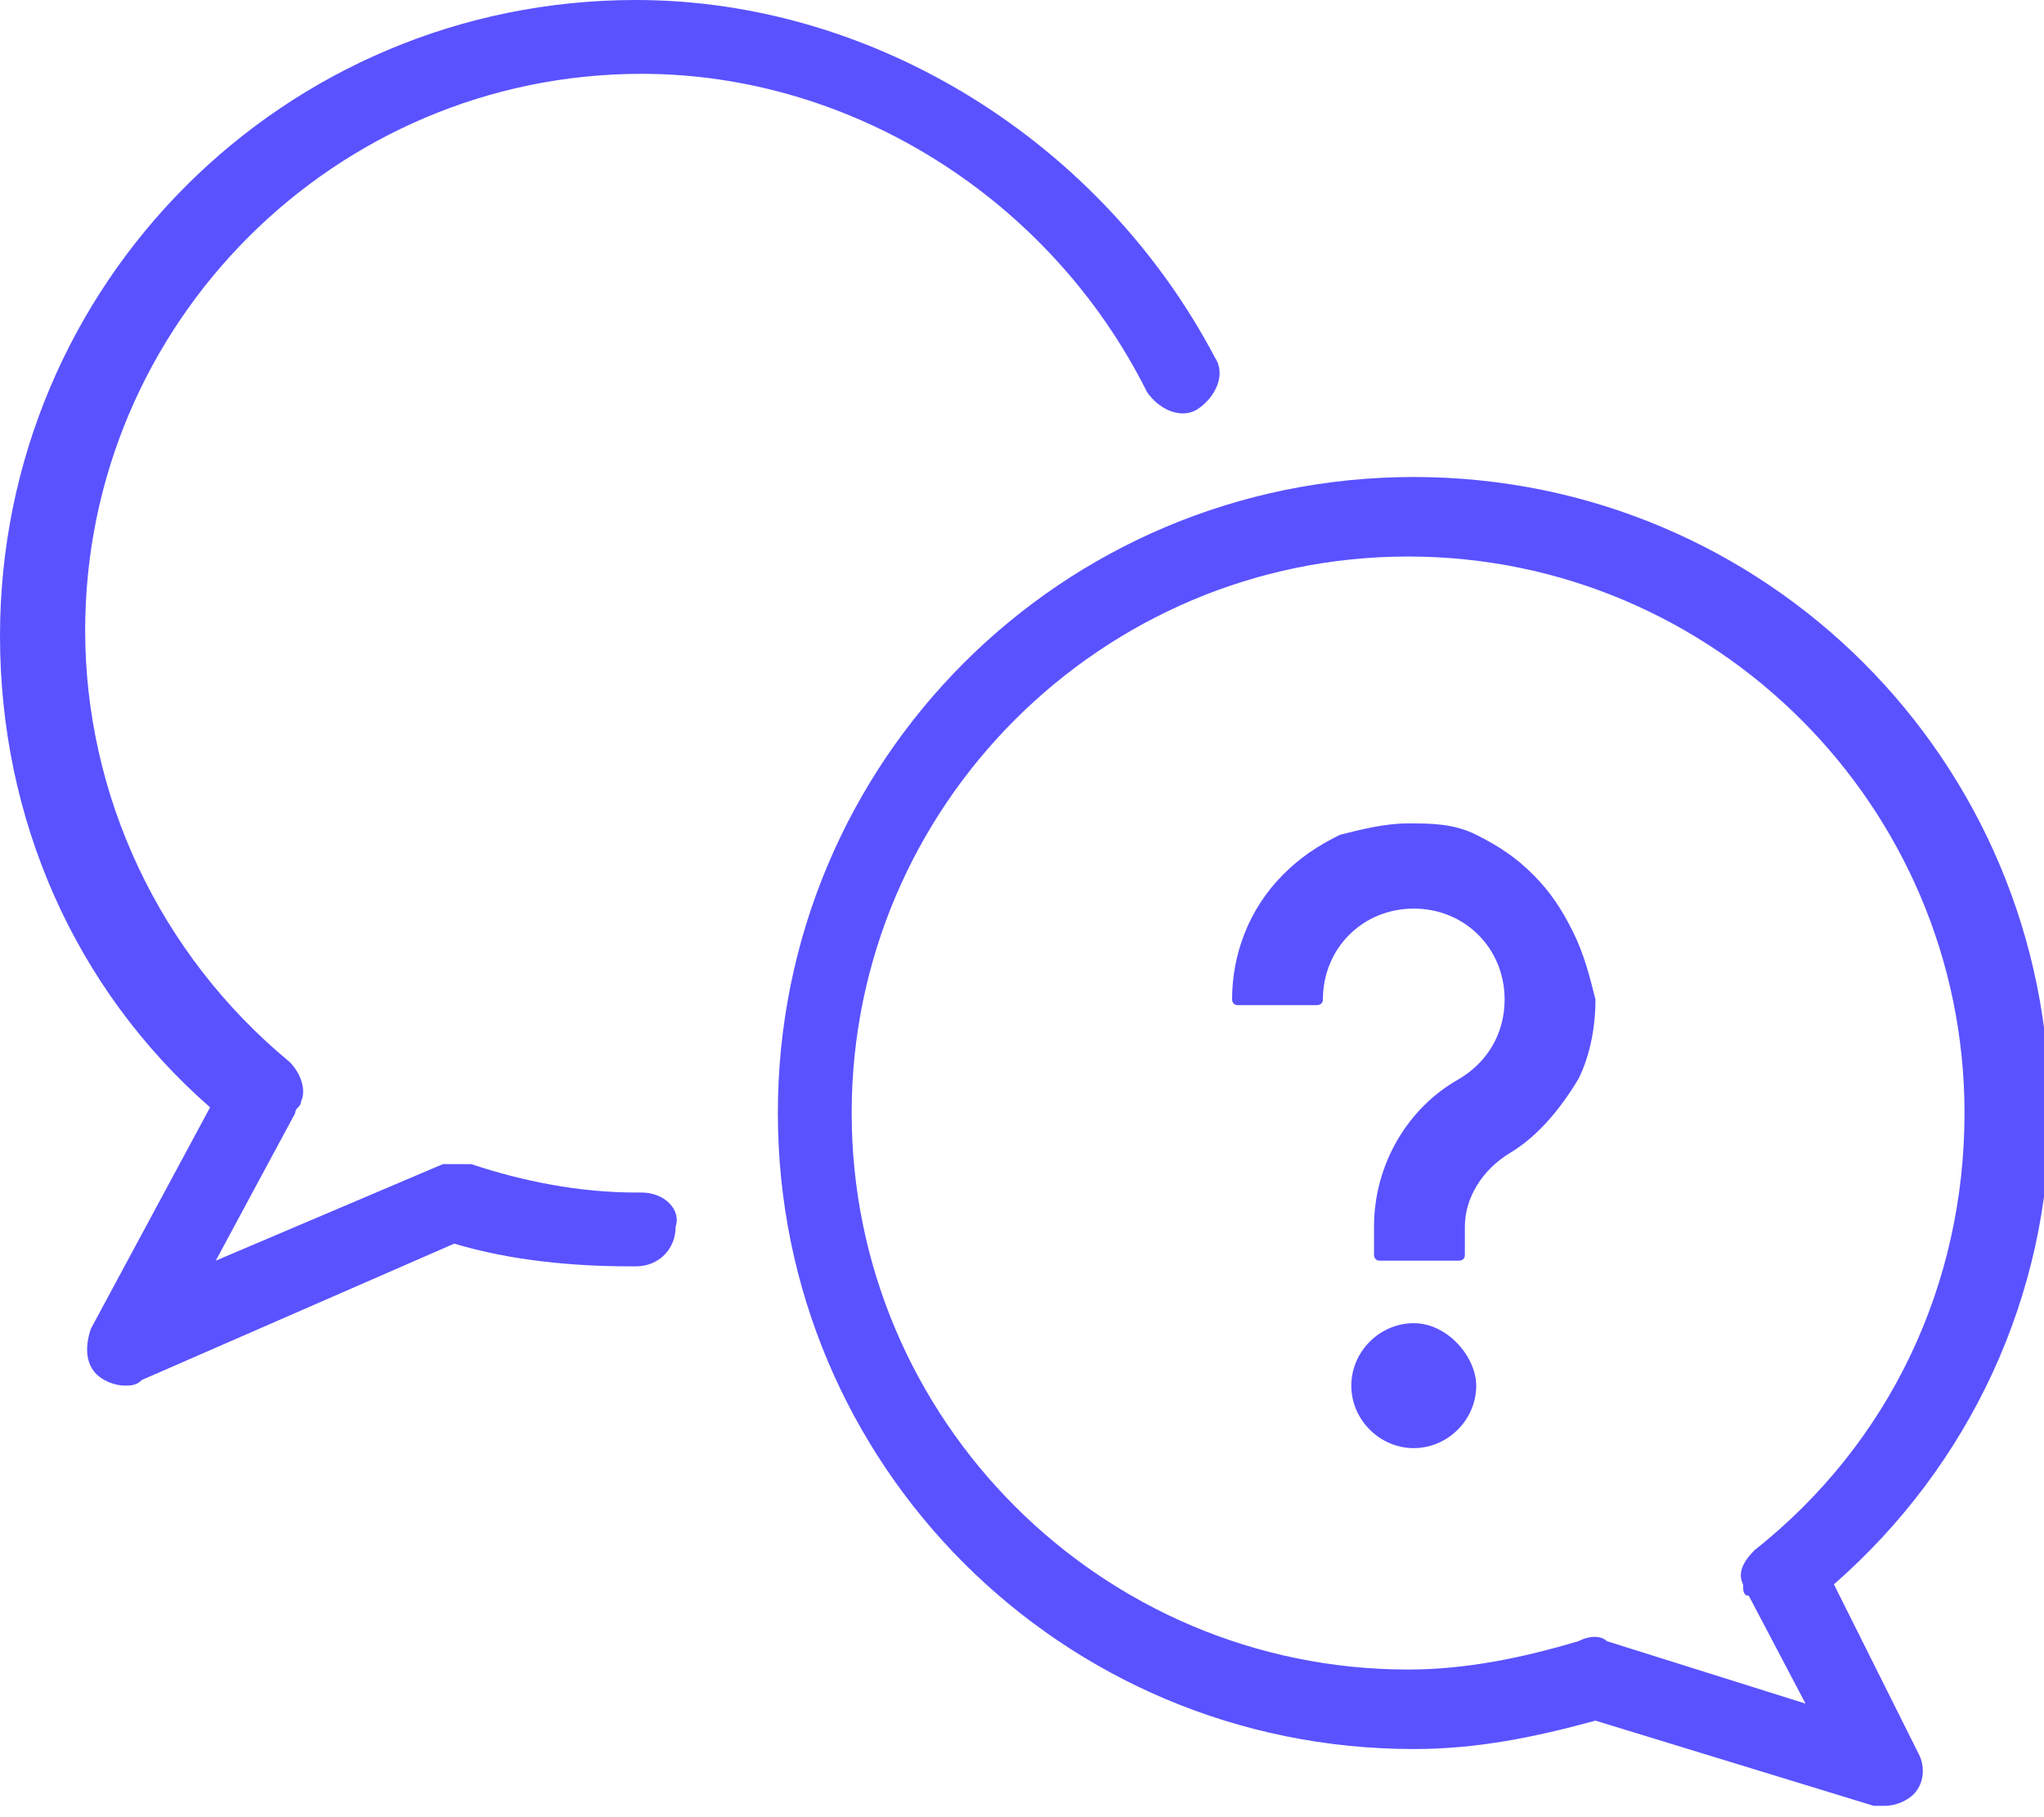 <svg width="36" height="32" viewBox="0 0 36 32" fill="none" xmlns="http://www.w3.org/2000/svg">
<g clip-path="url(#clip0_14:335)">
<path d="M32.3 27.9C34.7 25.8 36.1 22.8 36.1 19.6C36.1 13.4 31.1 8.4 24.9 8.4C18.7 8.4 13.7 13.4 13.7 19.6C13.7 25.8 18.7 30.8 24.9 30.8C26 30.8 27 30.6 28.1 30.3L33 31.8C33.1 31.8 33.1 31.8 33.2 31.8C33.4 31.8 33.6 31.7 33.7 31.6C33.9 31.4 33.9 31.1 33.8 30.9L32.3 27.9ZM28.3 28.9C28.2 28.8 28 28.8 27.8 28.9C26.8 29.2 25.8 29.4 24.8 29.4C19.4 29.4 15 25 15 19.6C15 14.2 19.4 9.8 24.8 9.8C30.2 9.8 34.6 14.2 34.6 19.6C34.6 22.6 33.3 25.4 30.9 27.3C30.7 27.5 30.6 27.7 30.7 27.9C30.7 28 30.7 28.1 30.8 28.1L31.8 30L28.3 28.9Z" fill="#5A52FF"/>
<path d="M11.3 21H11.2C10.2 21 9.2 20.8 8.3 20.5C8.1 20.5 8 20.5 7.8 20.5L3.8 22.2L5.2 19.6C5.2 19.5 5.3 19.5 5.3 19.4C5.4 19.2 5.3 18.9 5.1 18.7C2.8 16.8 1.5 14 1.5 11.1C1.5 5.7 5.9 1.3 11.3 1.3C15 1.3 18.5 3.5 20.2 6.9C20.4 7.2 20.8 7.4 21.1 7.2C21.4 7 21.6 6.6 21.4 6.3C19.4 2.5 15.4 0 11.2 0C5 0 0 5 0 11.2C0 14.4 1.3 17.4 3.7 19.5L1.6 23.4C1.5 23.7 1.5 24 1.7 24.2C1.8 24.3 2 24.4 2.2 24.4C2.3 24.4 2.4 24.4 2.5 24.3L8 21.9C9 22.2 10.1 22.3 11.1 22.3H11.2C11.6 22.3 11.9 22 11.9 21.6C12 21.3 11.7 21 11.3 21Z" fill="#5A52FF"/>
<path d="M27.7 16.4C27.5 16 27.3 15.7 27 15.4C26.7 15.1 26.4 14.9 26 14.7C25.6 14.5 25.2 14.5 24.8 14.5C24.4 14.5 24 14.6 23.6 14.7C23.2 14.9 22.9 15.1 22.6 15.4C22 16 21.7 16.8 21.7 17.6C21.7 17.6 21.7 17.7 21.8 17.7H23.2C23.2 17.7 23.3 17.7 23.3 17.6C23.3 16.7 24 16 24.9 16C25.8 16 26.5 16.7 26.5 17.6C26.5 18.2 26.2 18.7 25.7 19C24.8 19.5 24.2 20.5 24.2 21.6V22.1C24.2 22.1 24.2 22.2 24.3 22.2H25.7C25.7 22.2 25.8 22.2 25.8 22.1V21.6C25.8 21.1 26.1 20.6 26.6 20.3C27.1 20 27.5 19.5 27.8 19C28 18.6 28.1 18.1 28.1 17.6C28 17.2 27.9 16.8 27.7 16.4Z" fill="#5A52FF"/>
<path d="M24.9 23.301C24.3 23.301 23.8 23.801 23.8 24.401C23.8 25.001 24.3 25.501 24.9 25.501C25.5 25.501 26 25.001 26 24.401C26 23.901 25.5 23.301 24.9 23.301Z" fill="#5A52FF"/>
</g>
<defs>
<clipPath id="clip0_14:335">
<rect width="36" height="31.8" fill="white"/>
</clipPath>
</defs>
</svg>
